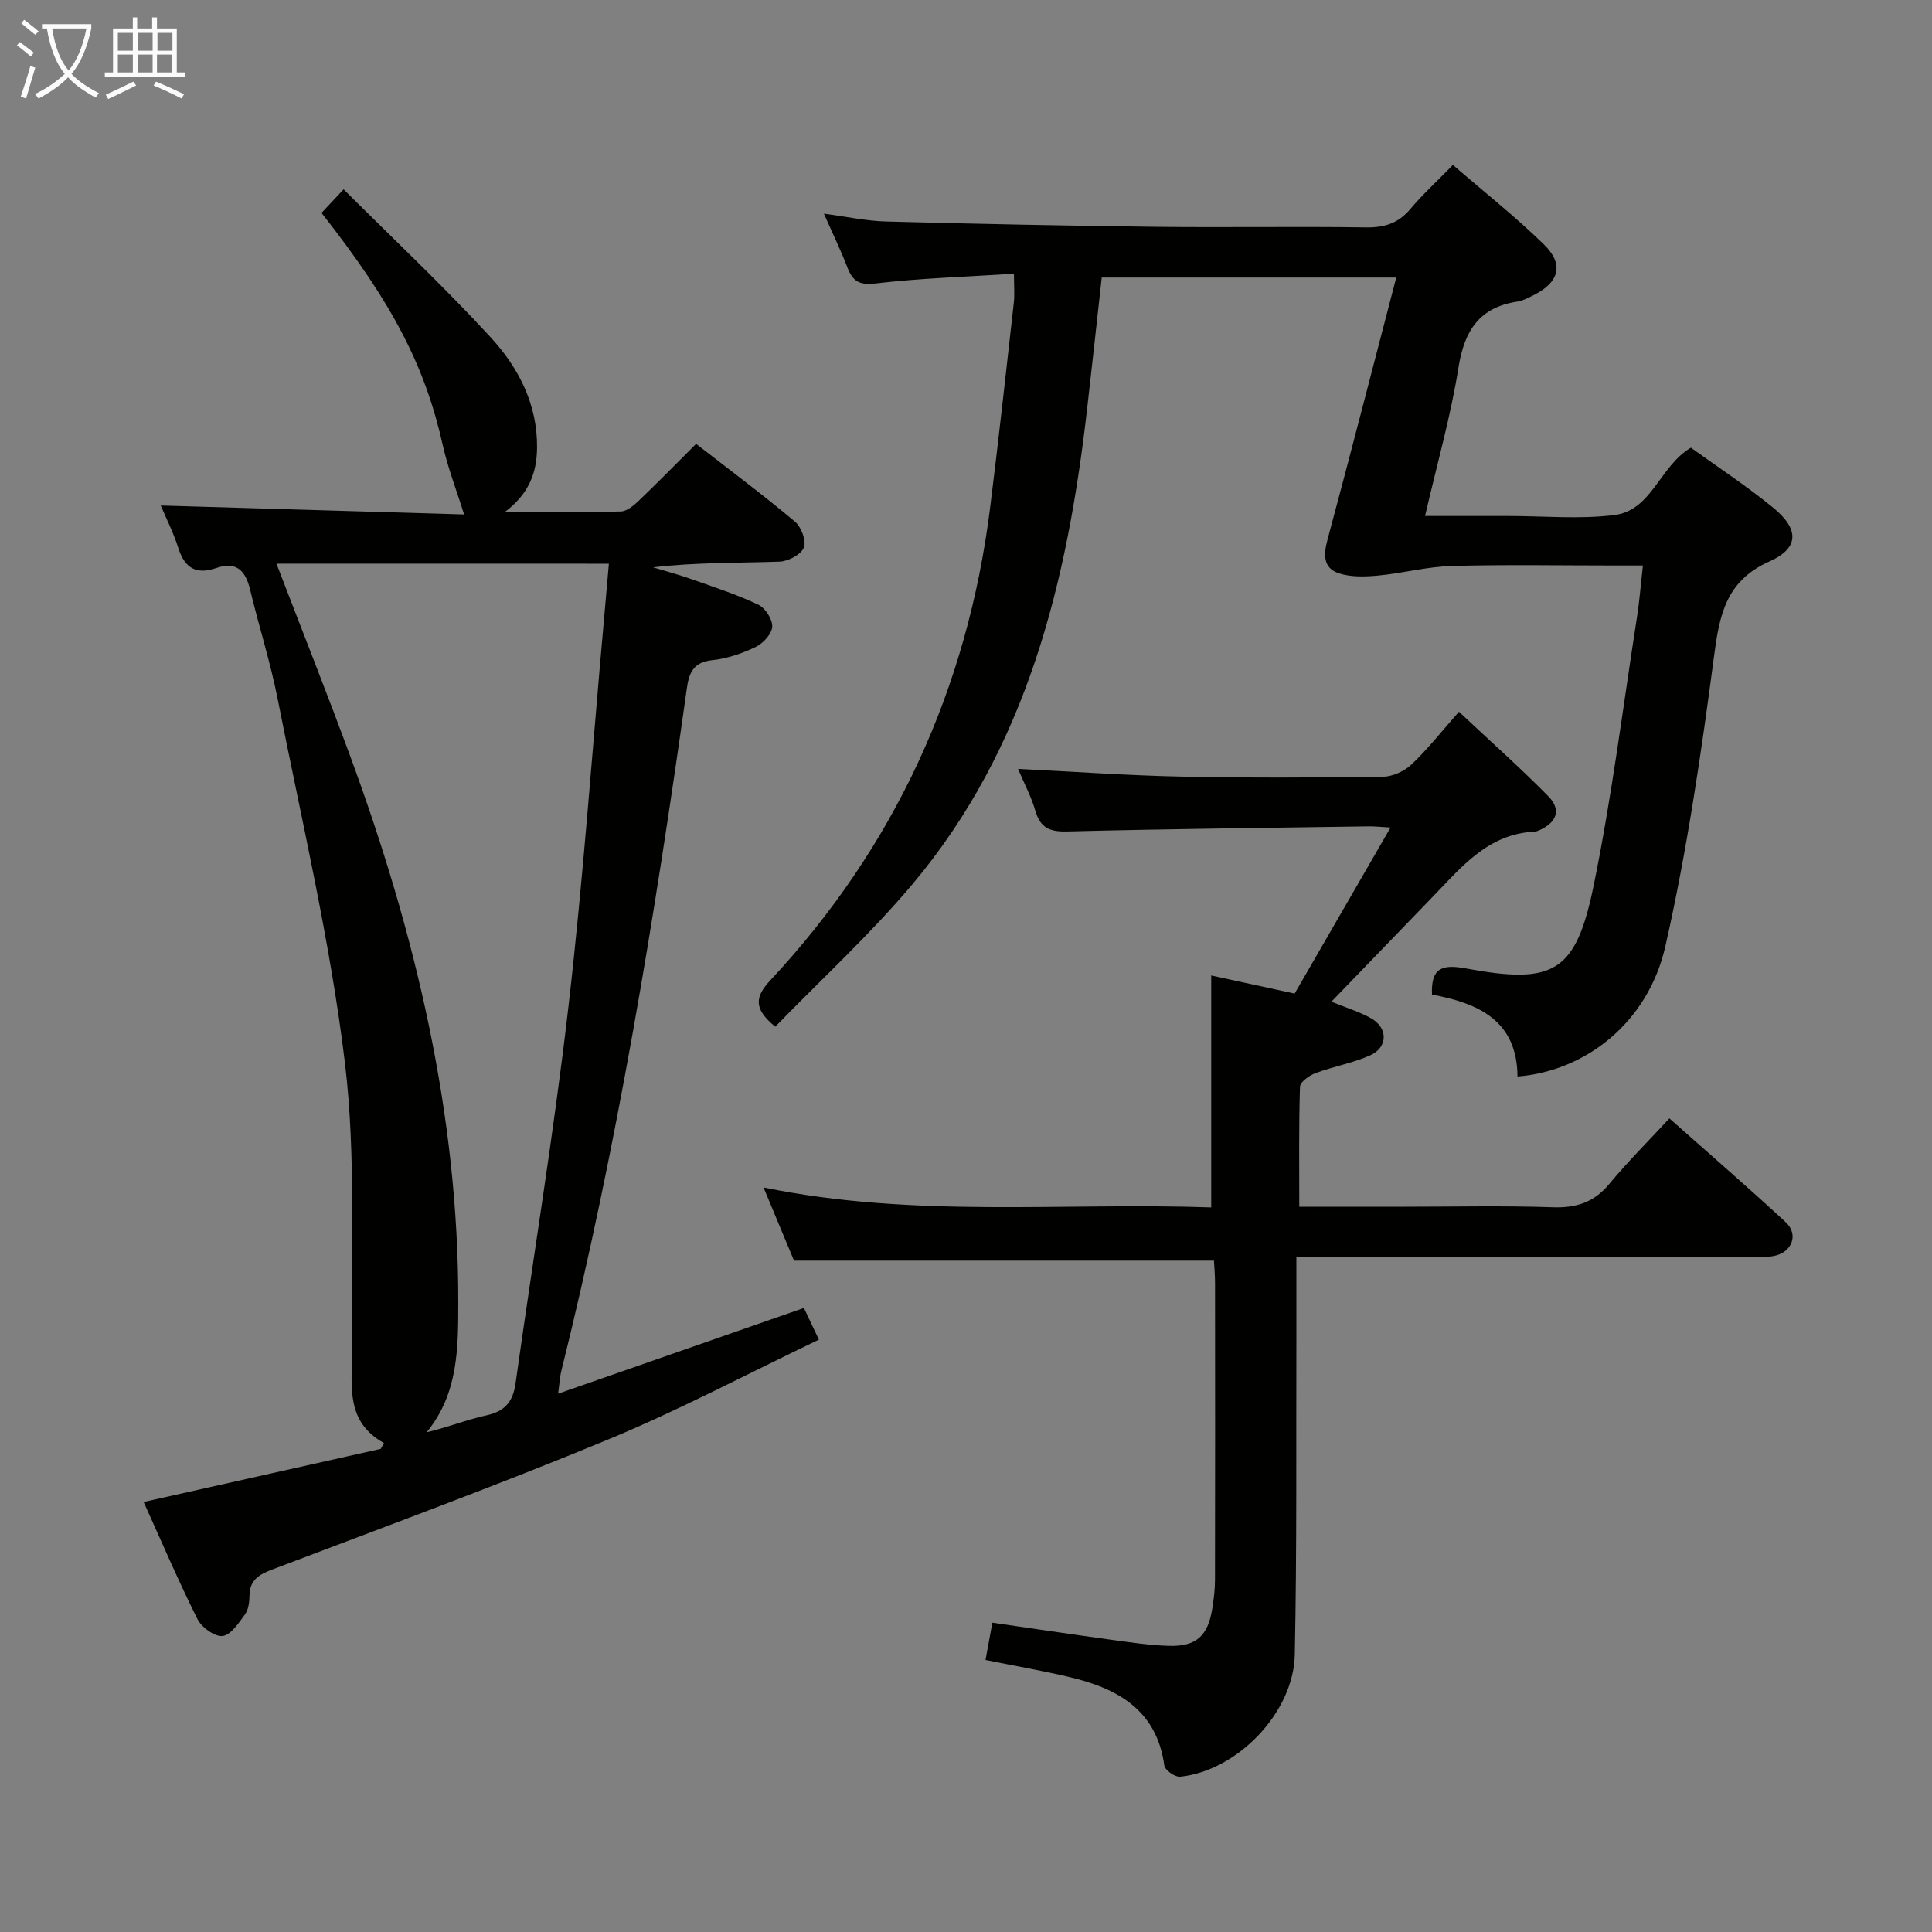<svg enable-background="new 0 0 400 400" viewBox="0 0 400 400" xmlns="http://www.w3.org/2000/svg"><rect x="0" y="0" width="400" height="400" fill="#808080" stroke="none"/><g fill="#010100"><path d="m115.55 288.55c17.58-6.13 34.13-11.91 50.89-17.75.84 1.79 1.68 3.56 3.1 6.56-14.58 6.97-28.79 14.52-43.58 20.65-23 9.52-46.38 18.12-69.65 26.96-2.77 1.05-4.62 2.21-4.66 5.42-.02 1.3-.2 2.85-.92 3.84-1.29 1.77-2.9 4.26-4.63 4.48-1.61.2-4.35-1.76-5.2-3.46-4-7.99-7.51-16.22-11.16-24.28 16.65-3.73 32.87-7.36 49.09-11 .22-.4.44-.81.66-1.21-7.99-4.44-6.56-11.69-6.65-18.59-.26-20.1.96-40.39-1.44-60.24-3.06-25.28-8.99-50.21-13.92-75.25-1.5-7.63-3.9-15.07-5.71-22.65-.94-3.92-2.86-5.85-6.98-4.43-4.11 1.42-6.52.08-7.85-4.09-1.04-3.27-2.61-6.36-3.66-8.85 21.18.62 42.38 1.25 62.81 1.85-1.59-5.07-3.34-9.57-4.39-14.22-3.66-16.35-10.22-29.24-25.13-48.21 1.22-1.3 2.5-2.67 4.57-4.88 10.33 10.31 20.75 20.1 30.41 30.6 5.77 6.27 9.74 13.86 9.64 22.92-.06 5.09-1.59 9.42-6.64 13.27 8.6 0 16.29.1 23.98-.1 1.25-.03 2.65-1.2 3.67-2.17 3.95-3.78 7.77-7.68 11.92-11.82 6.94 5.39 13.86 10.55 20.46 16.09 1.31 1.1 2.41 4.02 1.85 5.38-.6 1.46-3.24 2.84-5.03 2.91-8.63.3-17.28.13-26.19 1.18 2.64.8 5.31 1.51 7.91 2.43 4.67 1.65 9.42 3.19 13.88 5.3 1.44.68 2.97 3.06 2.88 4.57-.09 1.5-1.89 3.45-3.43 4.19-2.8 1.34-5.91 2.41-8.98 2.73-3.9.4-4.82 2.61-5.27 5.86-6.67 47.49-14.41 94.78-26 141.37-.28 1.06-.32 2.2-.65 4.64zm-58.31-171.85c5.3 13.81 10.45 26.77 15.27 39.86 13.45 36.56 22.45 74.05 22.37 113.25-.02 9.17.04 18.74-6.56 26.73 4.31-.99 8.3-2.62 12.44-3.52 3.84-.84 5.46-2.89 5.98-6.62 3.64-25.97 7.93-51.87 10.94-77.91 3.08-26.56 4.94-53.27 7.34-79.91.35-3.88.68-7.76 1.04-11.87-23.23-.01-45.64-.01-68.82-.01z"/><path d="m209.93 56.67c-10.08.65-19.39.92-28.6 2.01-3.43.41-4.79-.44-5.9-3.34-1.36-3.55-3.03-6.98-4.85-11.1 4.64.61 8.77 1.51 12.91 1.62 18.63.5 37.26.88 55.9 1.1 14.49.17 28.99-.09 43.48.12 3.8.05 6.64-.86 9.12-3.8 2.56-3.04 5.52-5.75 8.82-9.13 6.41 5.55 12.92 10.69 18.82 16.44 4.27 4.16 3.2 7.89-2.23 10.58-1.04.51-2.12 1.1-3.24 1.27-7.86 1.19-10.97 5.98-12.19 13.61-1.61 10.1-4.44 20-6.93 30.78h13.21 4c7.33 0 14.75.7 21.97-.19 7.8-.97 9.37-10.12 15.86-13.95 5.58 4.03 11.57 7.94 17.07 12.45 5.39 4.42 5.36 8.35-.79 11.09-9.11 4.06-10.38 11.18-11.52 19.86-2.64 20.04-5.58 40.12-10.04 59.81-3.56 15.72-16.43 25.85-30.62 26.98-.08-11.64-8.17-15.2-17.7-16.96-.24-5.52 2.07-6.33 7-5.42 18.26 3.4 22.79.84 26.49-17.25 3.75-18.34 6.06-36.97 8.95-55.48.51-3.27.76-6.57 1.23-10.69-2.15 0-3.9 0-5.64 0-11.33 0-22.66-.21-33.99.1-5.06.14-10.08 1.5-15.15 1.98-2.71.25-5.67.36-8.18-.47-3.27-1.08-3.19-3.85-2.33-7.02 4.83-17.9 9.43-35.87 14.22-54.21-20.54 0-40.45 0-60.98 0-1.01 9.09-1.98 18.12-3.02 27.14-4.1 35.81-12.35 70.2-36.27 98.59-8.75 10.38-18.84 19.63-28.3 29.37-4.52-3.69-4.24-6.15-1.02-9.6 25.76-27.61 40.78-60.32 45.49-97.75 1.78-14.16 3.32-28.36 4.92-42.54.19-1.62.03-3.27.03-6z"/><path d="m210.77 159.19c11.62.57 22.54 1.36 33.48 1.59 13.99.29 28 .23 41.99.05 2.04-.03 4.49-1.13 5.99-2.54 3.37-3.2 6.27-6.9 9.83-10.93 6.82 6.4 12.88 11.77 18.53 17.53 2.71 2.77 1.72 5.41-1.91 7.01-.3.13-.63.27-.95.28-9.65.45-15.16 7.35-21.14 13.53-6.91 7.15-13.82 14.3-20.94 21.68 3.08 1.26 5.78 2.07 8.19 3.42 3.57 1.99 3.54 6.05-.19 7.7-3.61 1.6-7.6 2.29-11.32 3.68-1.28.48-3.15 1.82-3.18 2.82-.26 8.1-.15 16.22-.15 24.83h21.93c10.17 0 20.34-.24 30.49.11 4.87.17 8.56-.97 11.74-4.8 3.81-4.61 8.08-8.85 12.47-13.6 8.56 7.6 16.43 14.4 24.06 21.47 2.77 2.56 1.34 6.29-2.45 7.02-1.45.28-2.99.15-4.49.15-29.33.01-58.66 0-87.99 0-1.79 0-3.57 0-6.36 0 0 6.02.01 11.47 0 16.92-.07 21.83.12 43.66-.33 65.48-.25 12.03-11.96 24.06-23.74 25.26-1.05.11-3.14-1.37-3.27-2.32-1.59-11.54-9.7-15.97-19.67-18.32-5.63-1.33-11.34-2.32-17.35-3.53.45-2.47.89-4.82 1.42-7.72 8.19 1.18 16.15 2.38 24.13 3.47 4.11.56 8.25 1.2 12.38 1.33 5.71.17 8.12-2.06 9.02-7.72.31-1.96.56-3.95.56-5.93.04-20.5.03-41 .01-61.49 0-1.63-.15-3.26-.22-4.62-28.95 0-57.51 0-86.95 0-1.74-4.19-3.87-9.3-6.31-15.15 31.23 6.4 62.03 3.06 92.69 4.13 0-16.17 0-31.85 0-48.02 5.42 1.18 11.15 2.42 17.27 3.75 6.49-11.23 13.01-22.53 19.86-34.38-2.05-.11-3.32-.26-4.58-.24-20.81.31-41.62.53-62.43 1.06-3.59.09-5.5-.77-6.52-4.25-.81-2.84-2.23-5.49-3.6-8.71z"/></g><path d="m6.4 11.7c-1-.8-1.9-1.6-2.9-2.3l.6-.7c.9.7 1.9 1.4 2.9 2.2zm-2.1 8.3c.7-2.1 1.4-4.2 2-6.4.2.1.6.3 1 .4-.7 2.3-1.3 4.4-1.9 6.4zm3-12.8c-1.1-.9-2.1-1.7-2.9-2.4l.6-.7c1 .8 2 1.5 3 2.4zm1.4-1.3v-.9h10.2v.9c-.9 4.2-2.3 7.3-4.1 9.4 1.3 1.4 3.2 2.7 5.7 4-.2.2-.4.5-.7.9-2.5-1.4-4.4-2.7-5.7-4.2-1.4 1.5-3.5 3-6.1 4.4 0 0 0 0-.1-.1-.3-.4-.5-.7-.7-.8 2.7-1.3 4.7-2.8 6.2-4.2-1.8-2.2-3-5.3-3.7-9.4zm9.2 0h-7.1c.6 3.8 1.7 6.7 3.4 8.7 1.7-2 2.9-4.8 3.7-8.7z" fill="#fafbfa"/><path d="m31.6 3.6h.9v2.3h4.1v9.1h1.7v.9h-16.6v-.9h1.7v-9.1h4.1v-2.3h.9v2.3h3.1v-2.3zm-4 13.3.6.8c-1.9.9-3.8 1.9-5.8 2.8-.2-.3-.3-.6-.5-.9 2-.9 3.9-1.8 5.7-2.7zm-3.2-10.1v3.7h3.1v-3.7zm0 4.5v3.7h3.1v-3.7zm4.1-4.5v3.7h3.1v-3.7zm0 4.5v3.7h3.1v-3.7zm9.1 9.1c-2.1-1.1-4.1-2-5.8-2.7l.5-.8c2.2.9 4.1 1.8 5.8 2.6zm-1.9-13.6h-3.1v3.7h3.1zm-3.2 4.5v3.7h3.1v-3.7z" fill="#fafbfa"/></svg>